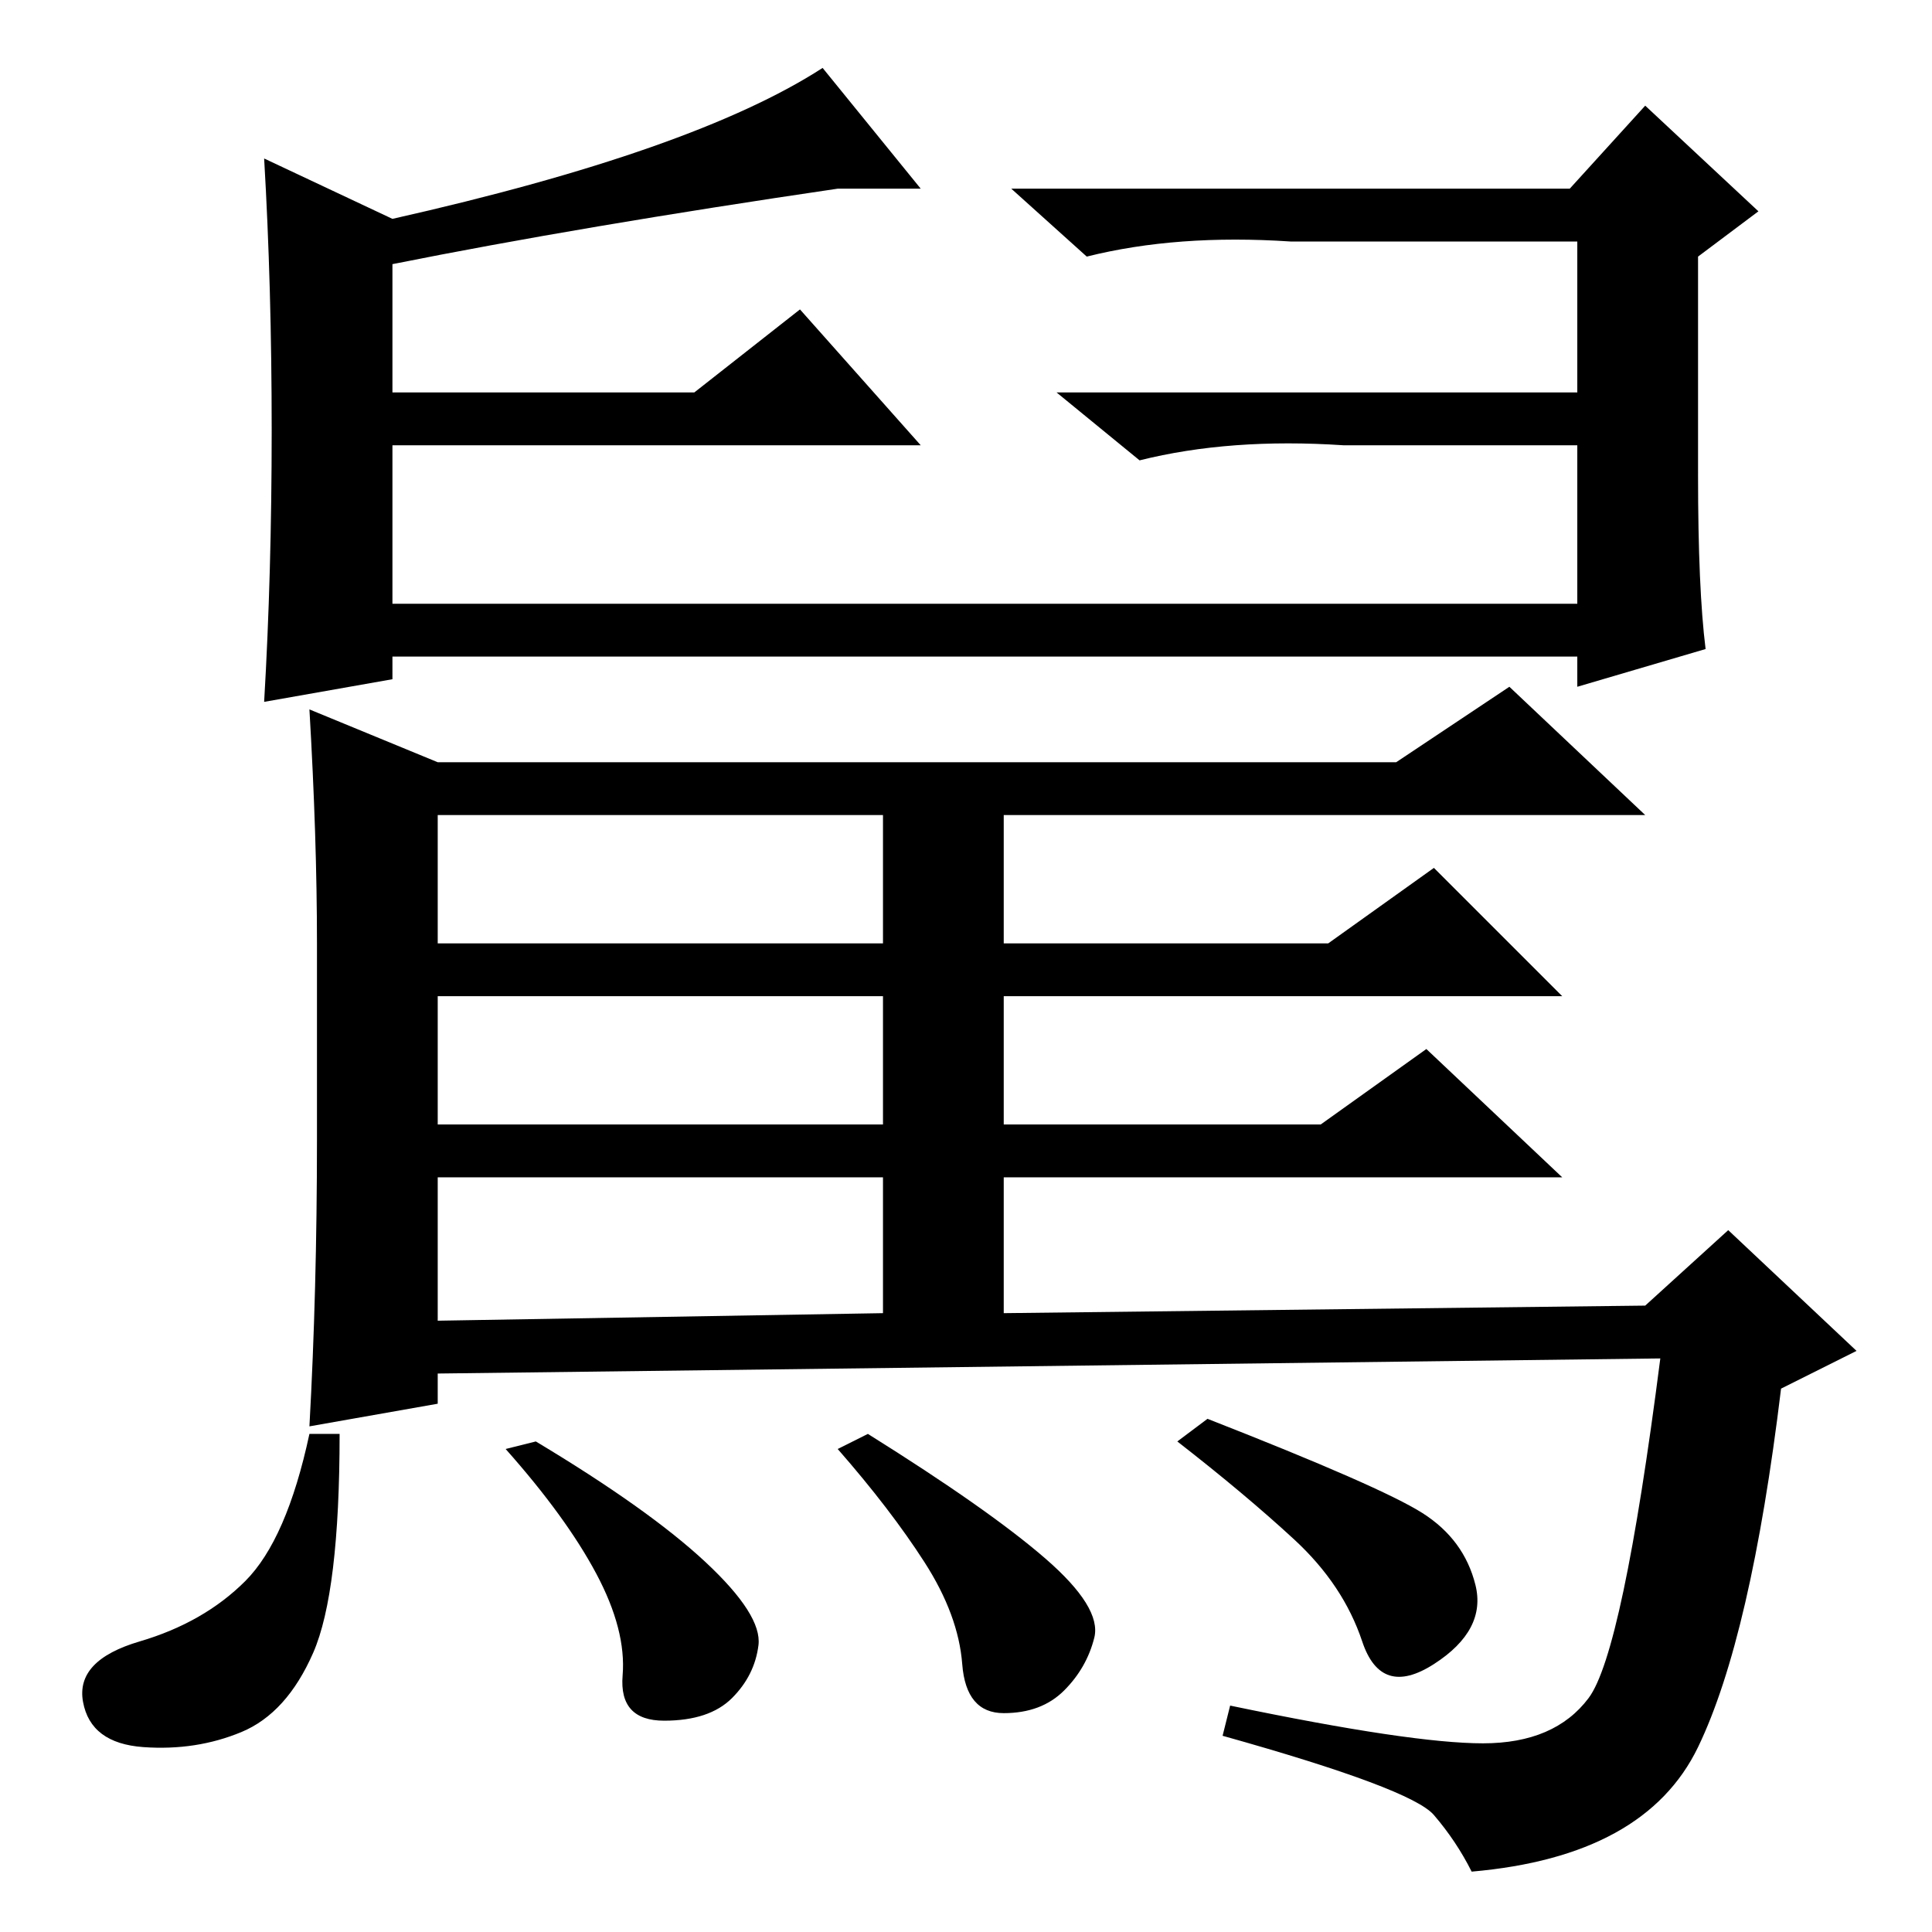 <?xml version="1.0" standalone="no"?>
<!DOCTYPE svg PUBLIC "-//W3C//DTD SVG 1.1//EN" "http://www.w3.org/Graphics/SVG/1.1/DTD/svg11.dtd" >
<svg xmlns="http://www.w3.org/2000/svg" xmlns:xlink="http://www.w3.org/1999/xlink" version="1.1" viewBox="0 -36 256 256">
  <g transform="matrix(1 0 0 -1 0 220)">
   <path fill="currentColor"
d="M36 199q0 19 -1 36l17 -8q40 9 57 20l13 -16h-11q-34 -5 -59 -10v-17h40l14 11l16 -18h-70v-21h157v21h-31q-15 1 -27 -2l-11 9h69v20h-38q-15 1 -27 -2l-10 9h74l10 11l15 -14l-8 -6v-29q0 -15 1 -23l-17 -5v4h-157v-3l-17 -3q1 17 1 36zM41 162l17 -7h127l15 10l18 -17
h-85v-17h43l14 10l17 -17h-74v-17h42l14 10l18 -17h-74v-18l85 1l11 10l17 -16l-10 -5q-4 -33 -11 -47.5t-30 -16.5q-2 4 -5 7.5t-28 10.5l1 4q24 -5 33.5 -5t14 6t9.5 45l-162 -2v-4l-17 -3q1 18 1 38v26q0 14 -1 31zM45 66q0 -21 -3.5 -29t-9.5 -10.5t-13 -2t-8 6t7.5 8
t14 8t8.5 19.5h4zM71 65q15 -9 22.5 -16t7 -11t-3.5 -7t-9 -3t-5.5 6t-3.5 13.5t-12 16.5zM58 131h59v17h-59v-17zM58 107h59v17h-59v-17zM58 81l59 1v18h-59v-19zM160 68q23 -9 28.5 -12.5t7 -9.5t-5.5 -10.5t-9.5 3t-9 13.5t-15.5 13zM115 66q16 -10 23.5 -16.5t6.5 -10.5
t-4 -7t-8 -3t-5.5 6.5t-5 13.5t-11.5 15z" />
  </g>

</svg>
